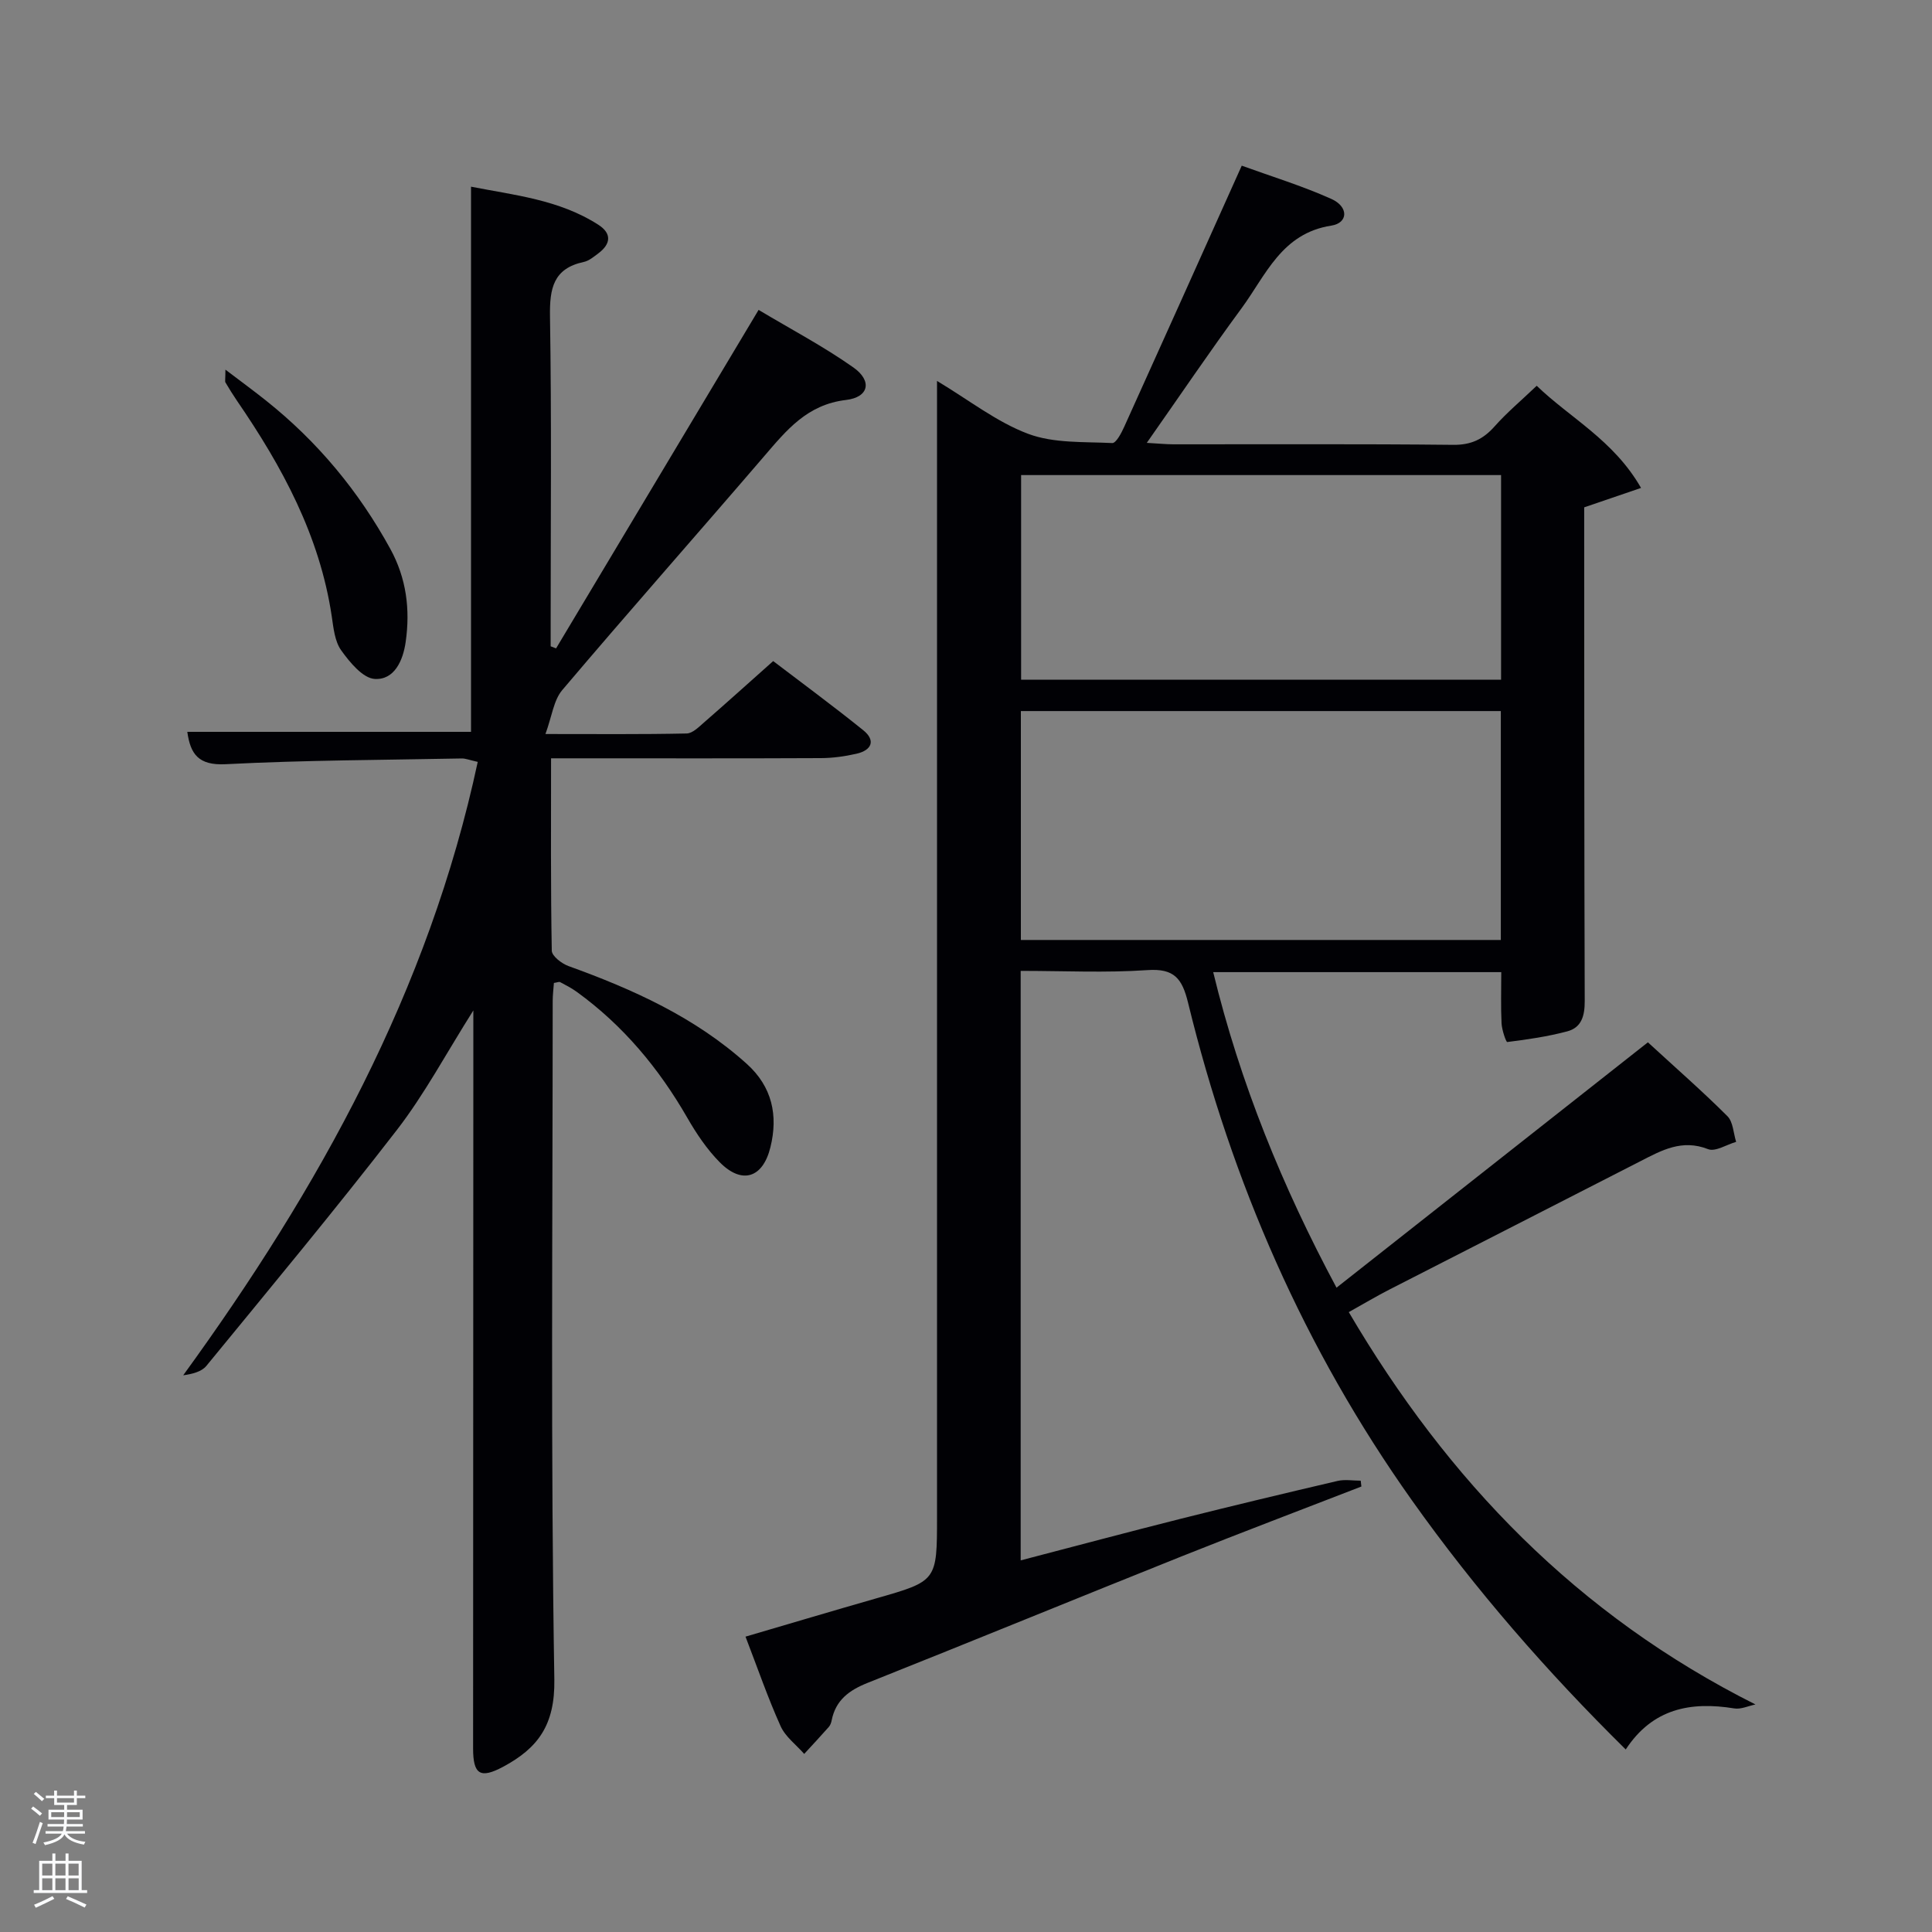 <svg enable-background="new 0 0 400 400" viewBox="0 0 400 400" xmlns="http://www.w3.org/2000/svg"><rect x="0" y="0" width="400" height="400" fill="#808080" stroke="none"/><path d="m6.44 374.46.42-.45c.65.47 1.27.95 1.85 1.44l-.45.49c-.65-.56-1.25-1.06-1.82-1.48m.93 7.33-.63-.26c.55-1.36 1.05-2.8 1.52-4.33.19.1.38.19.59.27-.46 1.29-.95 2.73-1.48 4.32m-.38-10.38.44-.42c.43.34 1.01.82 1.74 1.44l-.49.49c-.53-.51-1.09-1.01-1.69-1.51m2.5.35h1.72v-1.04h.59v1.04h3.52v-1.04h.59v1.04h1.75v.53h-1.75v1.42h-2.03v.97h3.22v2.03h-3.24c0 .35-.01.66-.03.93h3.32v.53h-3.37c-.03.27-.08.58-.15.94h3.96v.53h-3.71c.67.92 1.93 1.48 3.79 1.68-.13.24-.23.44-.29.59-2.13-.38-3.48-1.08-4.04-2.12-.43.97-1.77 1.72-4.03 2.23-.09-.19-.2-.37-.33-.55 2.1-.42 3.37-1.03 3.81-1.83h-3.36v-.53h3.58c.08-.29.13-.61.16-.94h-3.33v-.53h3.39c.02-.27.04-.58.04-.93h-3.23v-2.03h3.25v-.97h-2.07v-1.42h-1.73zm1.12 3.44v1h2.65c.01-.3.02-.44.02-.4v-.25-.35zm1.19-2h3.52v-.91h-3.52zm4.71 2h-2.63v.59c0 .15-.01.28-.01.4h2.64z" fill="#fafbfc"/><path d="m13.56 383.74h.63v1.52h2.72v6.07h1.13v.6h-11.06v-.6h1.13v-6.07h2.73v-1.52h.63v1.52h2.1v-1.52zm-2.69 8.83.38.56c-1.24.63-2.53 1.25-3.85 1.85-.1-.21-.21-.42-.34-.63 1.36-.55 2.63-1.15 3.81-1.78m-2.13-4.27h2.1v-2.45h-2.1zm0 3.04h2.1v-2.46h-2.1zm2.72-3.04h2.1v-2.45h-2.1zm0 3.04h2.1v-2.46h-2.1zm6.07 3.6c-1.41-.71-2.7-1.3-3.86-1.78l.35-.56c1.45.62 2.75 1.19 3.88 1.72zm-1.25-9.09h-2.1v2.45h2.1zm-2.09 5.49h2.1v-2.46h-2.1z" fill="#fafbfc"/><g fill="#010105"><path d="m341.18 215.8c6.05 5.56 11.43 10.26 16.47 15.3 1.18 1.18 1.23 3.51 1.8 5.31-1.96.56-4.3 2.1-5.81 1.51-5.42-2.13-9.63.25-14.08 2.53-17.31 8.89-34.66 17.7-51.98 26.58-2.65 1.36-5.21 2.89-8.33 4.63 20.53 34.92 47.29 62.7 84.2 81.23-1.47.3-3.01 1.05-4.39.82-9.04-1.47-16.91.02-22.47 8.5-16.32-16.1-31.15-33.1-44.28-51.6-22.21-31.29-37.26-65.82-46.33-102.99-1.23-5.03-2.86-7.15-8.42-6.77-8.6.59-17.27.16-26.24.16v122.05c11.16-2.91 22.16-5.85 33.2-8.63 10.78-2.71 21.59-5.29 32.41-7.82 1.52-.35 3.19-.05 4.79-.05.05.4.1.81.14 1.21-12.35 4.79-24.75 9.48-37.05 14.39-21.75 8.7-43.42 17.59-65.18 26.26-3.81 1.52-6.61 3.56-7.44 7.75-.09.48-.28 1.01-.59 1.37-1.67 1.89-3.39 3.73-5.1 5.59-1.66-1.9-3.89-3.54-4.88-5.74-2.64-5.86-4.74-11.96-7.27-18.54 9.31-2.73 18.15-5.37 27.02-7.91 12.62-3.61 12.63-3.58 12.63-16.89 0-76.33 0-152.66 0-229 0-1.8 0-3.59 0-6.18 6.64 3.97 12.36 8.51 18.87 10.95 5.31 1.99 11.56 1.62 17.41 1.91.78.04 1.89-2.06 2.47-3.35 8.01-17.69 15.96-35.42 24.34-54.08 6 2.18 12.45 4.15 18.56 6.89 3.59 1.61 3.51 4.97-.01 5.52-10.3 1.59-13.55 10.26-18.58 17.1-6.58 8.94-12.8 18.15-19.63 27.88 2.32.13 3.88.29 5.44.3 19.33.02 38.67-.1 58 .11 3.73.04 6.22-1.17 8.59-3.84 2.53-2.85 5.48-5.32 8.7-8.39 6.82 6.61 15.93 11.24 21.6 21.15-4.07 1.39-7.53 2.58-11.77 4.02v5.21c.02 32.33 0 64.67.11 97 .01 3.04-.64 5.49-3.61 6.28-4.06 1.08-8.26 1.69-12.43 2.21-.25.03-1.11-2.5-1.18-3.86-.17-3.45-.06-6.91-.06-10.61-19.89 0-39.49 0-59.64 0 5.58 22.98 14.34 44.45 25.53 65.33 21.54-16.97 42.67-33.62 64.47-50.8zm-129.82-68.58v47.39h99.37c0-15.99 0-31.58 0-47.39-33.19 0-66.1 0-99.37 0zm99.42-48.86c-33.46 0-66.5 0-99.37 0v42.37h99.37c0-14.2 0-28.12 0-42.37z"/><path d="m98 209.2c-5.64 8.92-10.09 17.31-15.81 24.72-12.8 16.57-26.2 32.68-39.47 48.88-1.02 1.24-3.01 1.69-4.79 1.94 28.14-38.75 50.83-79.61 60.98-127-1.78-.4-2.54-.72-3.29-.71-16.3.32-32.62.35-48.9 1.19-5.66.29-7.3-2.12-7.94-6.7h58.74c0-37.36 0-74.76 0-112.87 8.89 1.75 18.22 2.66 26.34 7.87 2.86 1.83 2.61 4 0 5.95-.93.69-1.91 1.53-2.98 1.76-6.34 1.35-7.1 5.5-7.01 11.27.34 21.16.14 42.32.14 63.49v4.82c.37.14.74.29 1.12.43 13.84-23.13 27.68-46.25 41.93-70.08 6.7 4.01 13.45 7.56 19.63 11.92 3.93 2.78 3.23 6.17-1.54 6.73-8.04.95-12.3 6.24-16.96 11.67-13.88 16.17-28 32.13-41.78 48.39-1.79 2.11-2.14 5.44-3.48 9.1 10.66 0 19.95.09 29.24-.11 1.22-.03 2.52-1.35 3.6-2.29 4.64-4.04 9.22-8.17 14.31-12.7 5.48 4.18 12.17 9.1 18.63 14.3 2.66 2.14 1.76 4.16-1.37 4.88-2.41.55-4.92.9-7.39.91-16.66.08-33.33.04-49.99.04-1.79 0-3.58 0-5.87 0 0 13.61-.09 26.72.15 39.83.02 1.11 2.05 2.67 3.45 3.18 13.38 4.83 26.21 10.6 36.93 20.26 5.27 4.75 6.5 10.69 4.89 17.24-1.57 6.43-5.92 7.76-10.5 3.12-2.65-2.68-4.83-5.93-6.72-9.22-5.89-10.24-13.28-19.11-22.88-26.06-1.07-.78-2.27-1.39-3.44-2.01-.22-.12-.61.07-1.29.17-.08 1.2-.25 2.48-.25 3.75-.01 46.82-.43 93.66.34 140.47.15 9.45-3.42 14.21-10.6 18.06-4.75 2.54-6.22 1.59-6.22-3.8.01-48.5.03-96.99.05-145.48 0-2.08 0-4.16 0-7.31z"/><path d="m46.67 76.53c3.36 2.55 5.93 4.43 8.41 6.41 10.66 8.48 19.18 18.75 25.73 30.7 3.34 6.09 4.14 12.55 3.18 19.27-.54 3.83-2.33 7.89-6.39 7.66-2.47-.14-5.18-3.44-6.95-5.91-1.35-1.88-1.61-4.66-1.97-7.09-2.49-16.67-10.27-30.98-19.63-44.62-.84-1.23-1.62-2.5-2.38-3.78-.12-.25 0-.64 0-2.64z"/></g></svg>